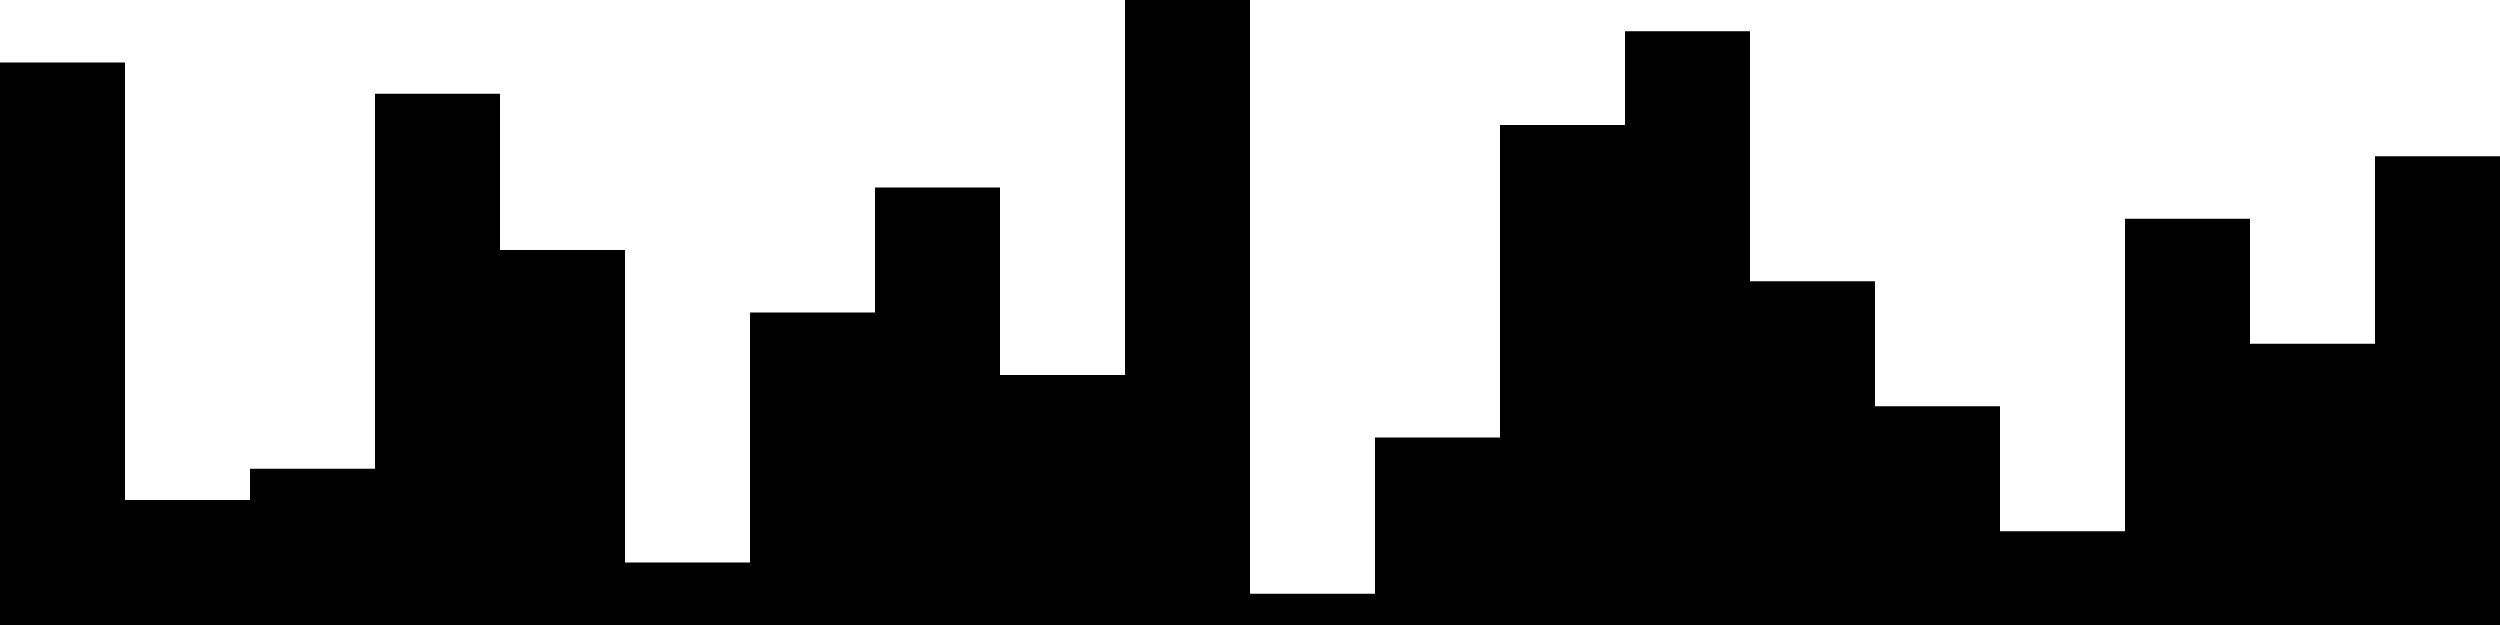 
<svg xmlns="http://www.w3.org/2000/svg" width="800" height="200">
<style>
rect {
    fill: black;
}
@media (prefers-color-scheme: dark) {
    rect {
        fill: white;
    }
}
</style>
<rect width="40" height="180" x="0" y="20" />
<rect width="40" height="40" x="40" y="160" />
<rect width="40" height="50" x="80" y="150" />
<rect width="40" height="170" x="120" y="30" />
<rect width="40" height="120" x="160" y="80" />
<rect width="40" height="20" x="200" y="180" />
<rect width="40" height="100" x="240" y="100" />
<rect width="40" height="140" x="280" y="60" />
<rect width="40" height="80" x="320" y="120" />
<rect width="40" height="200" x="360" y="0" />
<rect width="40" height="10" x="400" y="190" />
<rect width="40" height="60" x="440" y="140" />
<rect width="40" height="160" x="480" y="40" />
<rect width="40" height="190" x="520" y="10" />
<rect width="40" height="110" x="560" y="90" />
<rect width="40" height="70" x="600" y="130" />
<rect width="40" height="30" x="640" y="170" />
<rect width="40" height="130" x="680" y="70" />
<rect width="40" height="90" x="720" y="110" />
<rect width="40" height="150" x="760" y="50" />
</svg>
